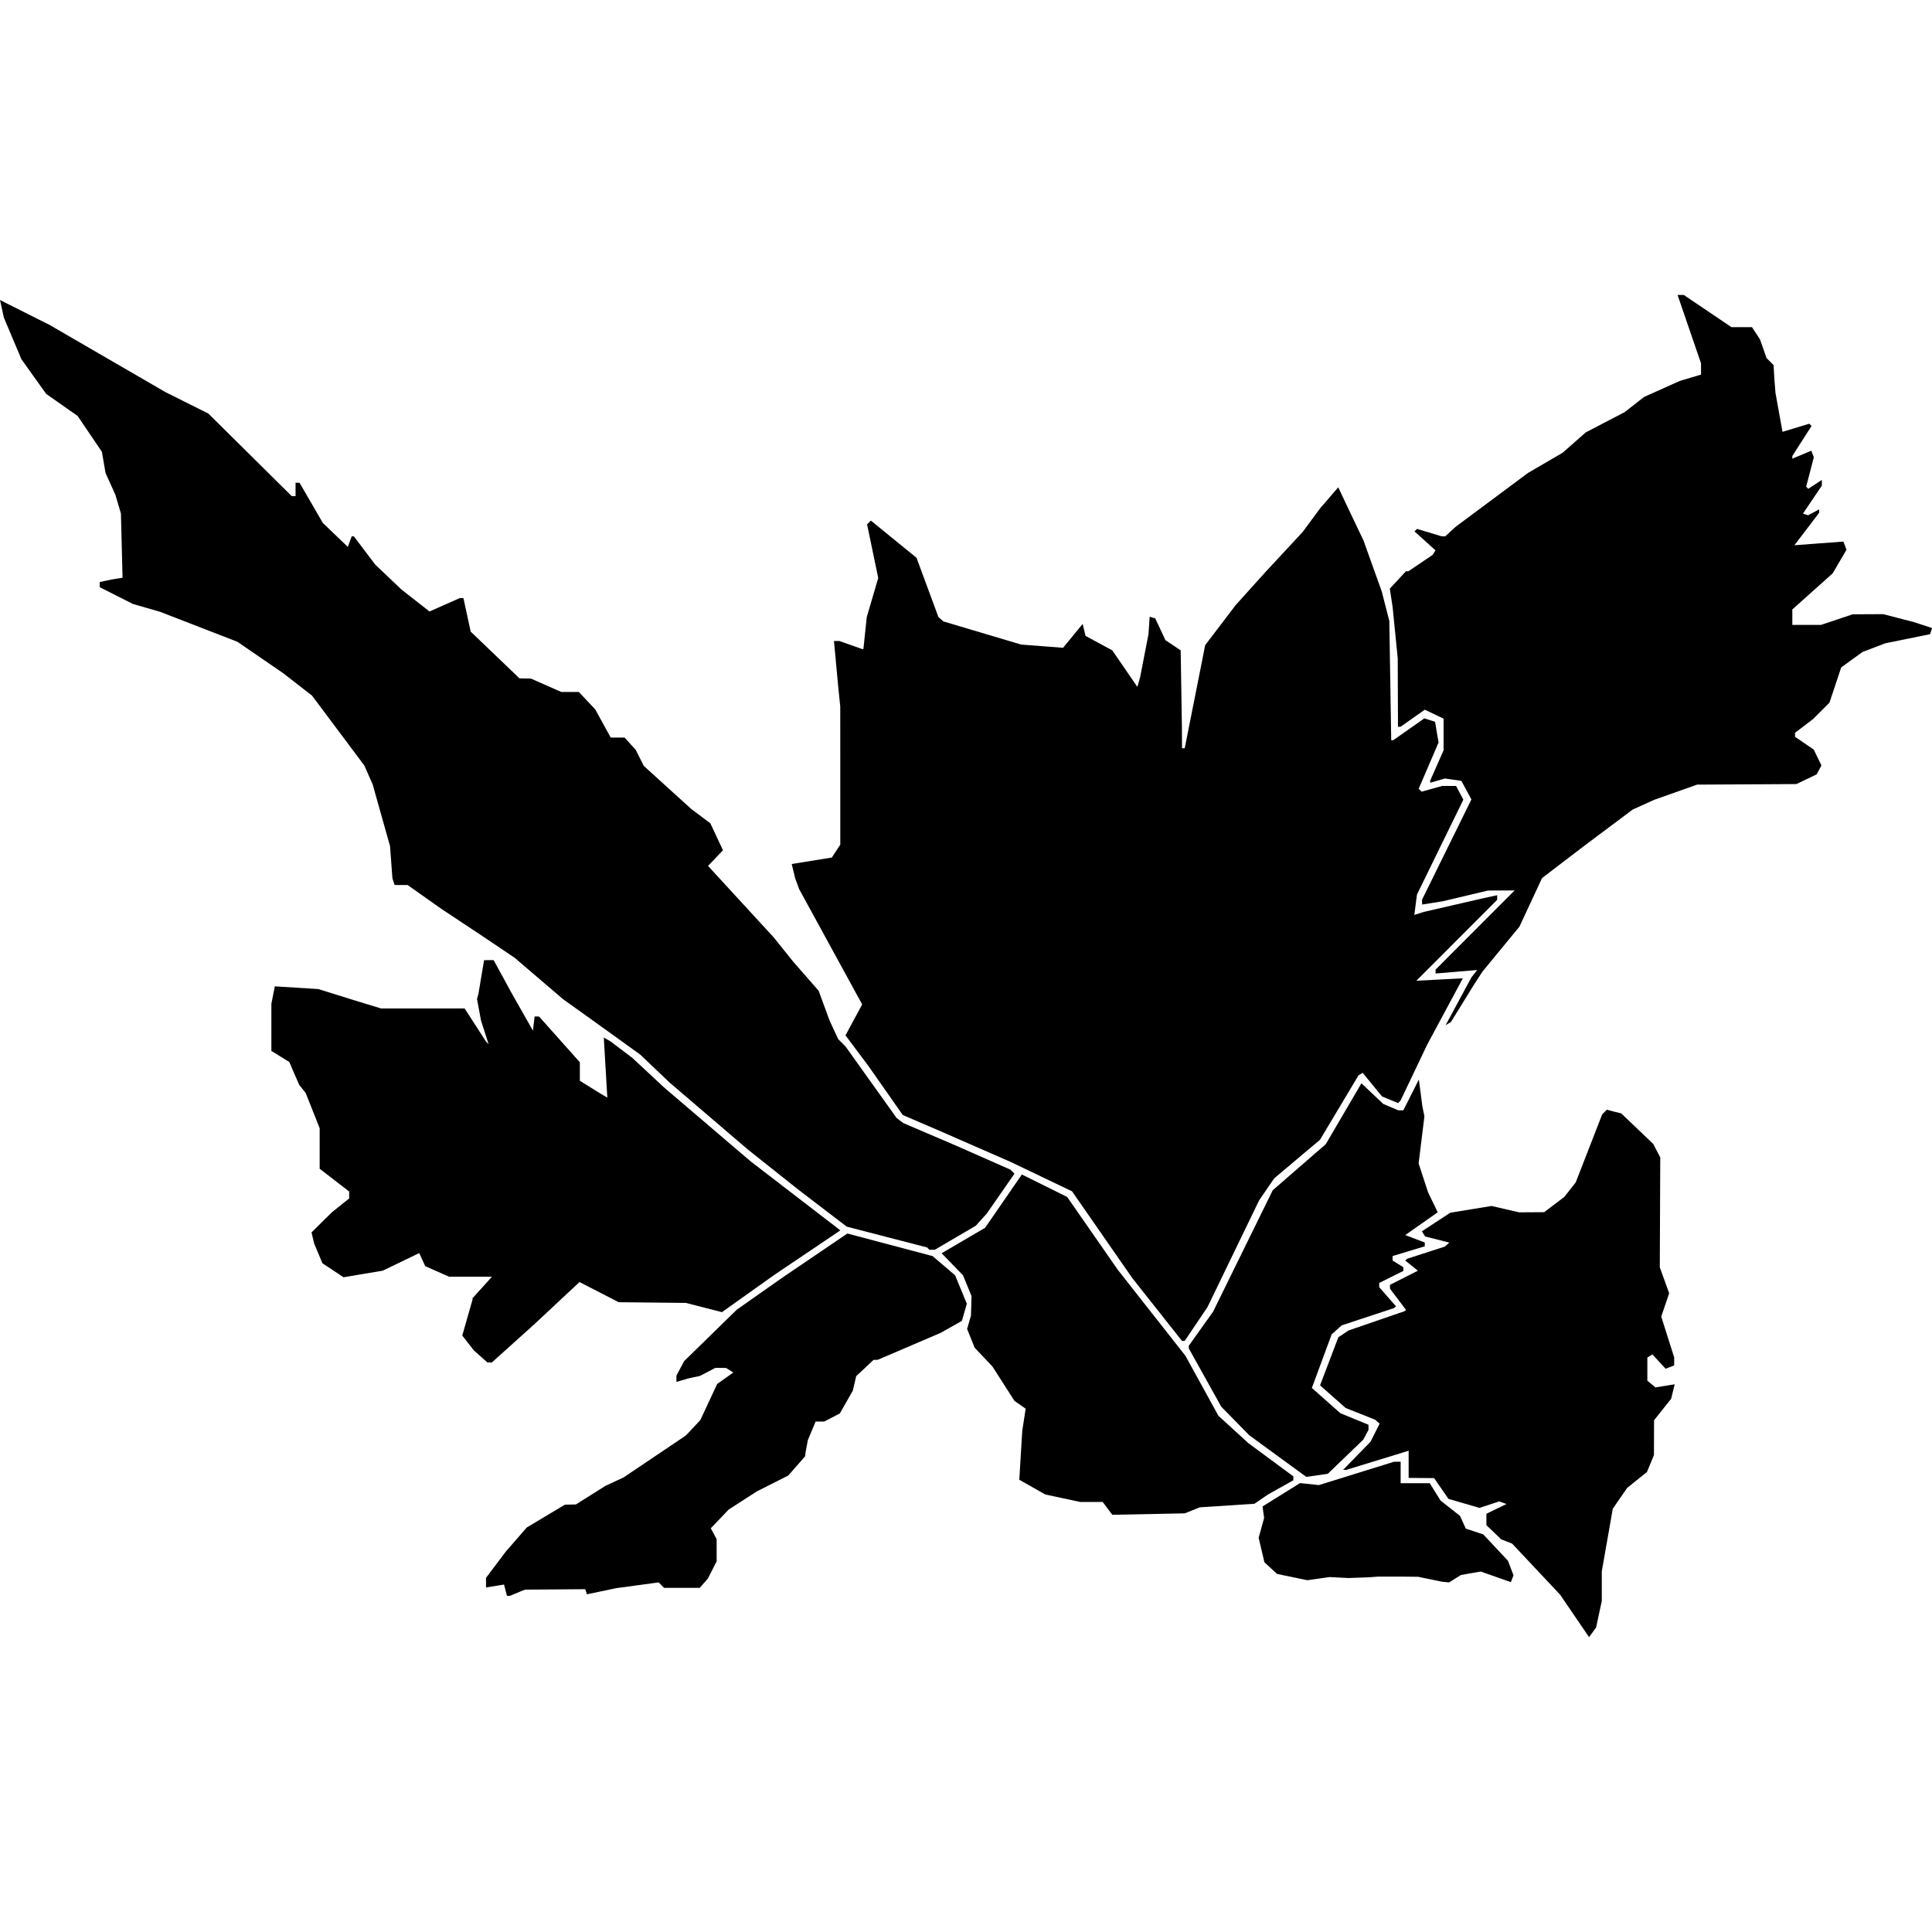 <?xml version="1.0" encoding="UTF-8" standalone="no"?>
<!-- Created with Inkscape (http://www.inkscape.org/) -->

<svg
   width="128mm"
   height="128mm"
   viewBox="0 0 128 128"
   version="1.1"
   id="svg5"
   xml:space="preserve"
   xmlns="http://www.w3.org/2000/svg"
   xmlns:svg="http://www.w3.org/2000/svg"
   xmlns:rdf="http://www.w3.org/1999/02/22-rdf-syntax-ns#"
   xmlns:cc="http://creativecommons.org/ns#"
   xmlns:dc="http://purl.org/dc/elements/1.1/"><defs
     id="defs2"><filter
       style="color-interpolation-filters:sRGB;"
       id="filter2"
       x="0"
       y="0"
       width="1"
       height="1"><feComposite
         in2="SourceGraphic"
         operator="arithmetic"
         k1="0"
         k2="1"
         result="composite1"
         id="feComposite1" /><feColorMatrix
         in="composite1"
         values="1"
         type="saturate"
         result="colormatrix1"
         id="feColorMatrix1" /><feFlood
         flood-opacity="1"
         flood-color="rgb(0,0,0)"
         result="flood1"
         id="feFlood1" /><feBlend
         in="flood1"
         in2="colormatrix1"
         mode="multiply"
         result="blend1"
         id="feBlend1" /><feBlend
         in2="blend1"
         mode="screen"
         result="blend2"
         id="feBlend2" /><feColorMatrix
         in="blend2"
         values="1"
         type="saturate"
         result="colormatrix2"
         id="feColorMatrix2" /><feComposite
         in="colormatrix2"
         in2="SourceGraphic"
         operator="in"
         k2="1"
         result="composite2"
         id="feComposite2" /></filter><filter
       style="color-interpolation-filters:sRGB;"
       id="filter18"
       x="0"
       y="0"
       width="1"
       height="1"><feComposite
         in2="SourceGraphic"
         operator="arithmetic"
         k1="0"
         k2="1"
         result="composite1"
         id="feComposite17" /><feColorMatrix
         in="composite1"
         values="1"
         type="saturate"
         result="colormatrix1"
         id="feColorMatrix17" /><feFlood
         flood-opacity="1"
         flood-color="rgb(0,0,0)"
         result="flood1"
         id="feFlood17" /><feBlend
         in="flood1"
         in2="colormatrix1"
         mode="multiply"
         result="blend1"
         id="feBlend17" /><feBlend
         in2="blend1"
         mode="screen"
         result="blend2"
         id="feBlend18" /><feColorMatrix
         in="blend2"
         values="1"
         type="saturate"
         result="colormatrix2"
         id="feColorMatrix18" /><feComposite
         in="colormatrix2"
         in2="SourceGraphic"
         operator="in"
         k2="1"
         result="composite2"
         id="feComposite18" /></filter><filter
       style="color-interpolation-filters:sRGB;"
       id="filter37"
       x="0"
       y="0"
       width="1"
       height="1"><feComposite
         in2="SourceGraphic"
         operator="arithmetic"
         k1="0"
         k2="1"
         result="composite1"
         id="feComposite36" /><feColorMatrix
         in="composite1"
         values="1"
         type="saturate"
         result="colormatrix1"
         id="feColorMatrix36" /><feFlood
         flood-opacity="1"
         flood-color="rgb(0,0,0)"
         result="flood1"
         id="feFlood36" /><feBlend
         in="flood1"
         in2="colormatrix1"
         mode="multiply"
         result="blend1"
         id="feBlend36" /><feBlend
         in2="blend1"
         mode="screen"
         result="blend2"
         id="feBlend37" /><feColorMatrix
         in="blend2"
         values="1"
         type="saturate"
         result="colormatrix2"
         id="feColorMatrix37" /><feComposite
         in="colormatrix2"
         in2="SourceGraphic"
         operator="in"
         k2="1"
         result="composite2"
         id="feComposite37" /></filter><filter
       style="color-interpolation-filters:sRGB;"
       id="filter51"
       x="0"
       y="0"
       width="1"
       height="1"><feComposite
         in2="SourceGraphic"
         operator="arithmetic"
         k1="0"
         k2="1"
         result="composite1"
         id="feComposite50" /><feColorMatrix
         in="composite1"
         values="1"
         type="saturate"
         result="colormatrix1"
         id="feColorMatrix50" /><feFlood
         flood-opacity="1"
         flood-color="rgb(0,0,0)"
         result="flood1"
         id="feFlood50" /><feBlend
         in="flood1"
         in2="colormatrix1"
         mode="multiply"
         result="blend1"
         id="feBlend50" /><feBlend
         in2="blend1"
         mode="screen"
         result="blend2"
         id="feBlend51" /><feColorMatrix
         in="blend2"
         values="1"
         type="saturate"
         result="colormatrix2"
         id="feColorMatrix51" /><feComposite
         in="colormatrix2"
         in2="SourceGraphic"
         operator="in"
         k2="1"
         result="composite2"
         id="feComposite51" /></filter><filter
       style="color-interpolation-filters:sRGB;"
       id="filter53"
       x="0"
       y="0"
       width="1"
       height="1"><feComposite
         in2="SourceGraphic"
         operator="arithmetic"
         k1="0"
         k2="1"
         result="composite1"
         id="feComposite52" /><feColorMatrix
         in="composite1"
         values="1"
         type="saturate"
         result="colormatrix1"
         id="feColorMatrix52" /><feFlood
         flood-opacity="1"
         flood-color="rgb(0,0,0)"
         result="flood1"
         id="feFlood52" /><feBlend
         in="flood1"
         in2="colormatrix1"
         mode="multiply"
         result="blend1"
         id="feBlend52" /><feBlend
         in2="blend1"
         mode="screen"
         result="blend2"
         id="feBlend53" /><feColorMatrix
         in="blend2"
         values="1"
         type="saturate"
         result="colormatrix2"
         id="feColorMatrix53" /><feComposite
         in="colormatrix2"
         in2="SourceGraphic"
         operator="in"
         k2="1"
         result="composite2"
         id="feComposite53" /></filter><filter
       style="color-interpolation-filters:sRGB;"
       id="filter73"
       x="0"
       y="0"
       width="1"
       height="1"><feComposite
         in2="SourceGraphic"
         operator="arithmetic"
         k1="0"
         k2="1"
         result="composite1"
         id="feComposite72" /><feColorMatrix
         in="composite1"
         values="1"
         type="saturate"
         result="colormatrix1"
         id="feColorMatrix72" /><feFlood
         flood-opacity="1"
         flood-color="rgb(0,0,0)"
         result="flood1"
         id="feFlood72" /><feBlend
         in="flood1"
         in2="colormatrix1"
         mode="multiply"
         result="blend1"
         id="feBlend72" /><feBlend
         in2="blend1"
         mode="screen"
         result="blend2"
         id="feBlend73" /><feColorMatrix
         in="blend2"
         values="1"
         type="saturate"
         result="colormatrix2"
         id="feColorMatrix73" /><feComposite
         in="colormatrix2"
         in2="SourceGraphic"
         operator="in"
         k2="1"
         result="composite2"
         id="feComposite73" /></filter><filter
       style="color-interpolation-filters:sRGB;"
       id="filter88"
       x="0"
       y="0"
       width="1"
       height="1"><feComposite
         in2="SourceGraphic"
         operator="arithmetic"
         k1="0"
         k2="1"
         result="composite1"
         id="feComposite87" /><feColorMatrix
         in="composite1"
         values="1"
         type="saturate"
         result="colormatrix1"
         id="feColorMatrix87" /><feFlood
         flood-opacity="1"
         flood-color="rgb(0,0,0)"
         result="flood1"
         id="feFlood87" /><feBlend
         in="flood1"
         in2="colormatrix1"
         mode="multiply"
         result="blend1"
         id="feBlend87" /><feBlend
         in2="blend1"
         mode="screen"
         result="blend2"
         id="feBlend88" /><feColorMatrix
         in="blend2"
         values="1"
         type="saturate"
         result="colormatrix2"
         id="feColorMatrix88" /><feComposite
         in="colormatrix2"
         in2="SourceGraphic"
         operator="in"
         k2="1"
         result="composite2"
         id="feComposite88" /></filter><filter
       style="color-interpolation-filters:sRGB;"
       id="filter108"
       x="0"
       y="0"
       width="1"
       height="1"><feComposite
         in2="SourceGraphic"
         operator="arithmetic"
         k1="0"
         k2="1"
         result="composite1"
         id="feComposite107" /><feColorMatrix
         in="composite1"
         values="1"
         type="saturate"
         result="colormatrix1"
         id="feColorMatrix107" /><feFlood
         flood-opacity="1"
         flood-color="rgb(0,0,0)"
         result="flood1"
         id="feFlood107" /><feBlend
         in="flood1"
         in2="colormatrix1"
         mode="multiply"
         result="blend1"
         id="feBlend107" /><feBlend
         in2="blend1"
         mode="screen"
         result="blend2"
         id="feBlend108" /><feColorMatrix
         in="blend2"
         values="1"
         type="saturate"
         result="colormatrix2"
         id="feColorMatrix108" /><feComposite
         in="colormatrix2"
         in2="SourceGraphic"
         operator="in"
         k2="1"
         result="composite2"
         id="feComposite108" /></filter><filter
       style="color-interpolation-filters:sRGB;"
       id="filter123"
       x="0"
       y="0"
       width="1"
       height="1"><feComposite
         in2="SourceGraphic"
         operator="arithmetic"
         k1="0"
         k2="1"
         result="composite1"
         id="feComposite122" /><feColorMatrix
         in="composite1"
         values="1"
         type="saturate"
         result="colormatrix1"
         id="feColorMatrix122" /><feFlood
         flood-opacity="1"
         flood-color="rgb(0,0,0)"
         result="flood1"
         id="feFlood122" /><feBlend
         in="flood1"
         in2="colormatrix1"
         mode="multiply"
         result="blend1"
         id="feBlend122" /><feBlend
         in2="blend1"
         mode="screen"
         result="blend2"
         id="feBlend123" /><feColorMatrix
         in="blend2"
         values="1"
         type="saturate"
         result="colormatrix2"
         id="feColorMatrix123" /><feComposite
         in="colormatrix2"
         in2="SourceGraphic"
         operator="in"
         k2="1"
         result="composite2"
         id="feComposite123" /></filter><filter
       style="color-interpolation-filters:sRGB;"
       id="filter137"
       x="0"
       y="0"
       width="1"
       height="1"><feComposite
         in2="SourceGraphic"
         operator="arithmetic"
         k1="0"
         k2="1"
         result="composite1"
         id="feComposite136" /><feColorMatrix
         in="composite1"
         values="1"
         type="saturate"
         result="colormatrix1"
         id="feColorMatrix136" /><feFlood
         flood-opacity="1"
         flood-color="rgb(0,0,0)"
         result="flood1"
         id="feFlood136" /><feBlend
         in="flood1"
         in2="colormatrix1"
         mode="multiply"
         result="blend1"
         id="feBlend136" /><feBlend
         in2="blend1"
         mode="screen"
         result="blend2"
         id="feBlend137" /><feColorMatrix
         in="blend2"
         values="1"
         type="saturate"
         result="colormatrix2"
         id="feColorMatrix137" /><feComposite
         in="colormatrix2"
         in2="SourceGraphic"
         operator="in"
         k2="1"
         result="composite2"
         id="feComposite137" /></filter><filter
       style="color-interpolation-filters:sRGB;"
       id="filter160"
       x="0"
       y="0"
       width="1"
       height="1"><feComposite
         in2="SourceGraphic"
         operator="arithmetic"
         k1="0"
         k2="1"
         result="composite1"
         id="feComposite159" /><feColorMatrix
         in="composite1"
         values="1"
         type="saturate"
         result="colormatrix1"
         id="feColorMatrix159" /><feFlood
         flood-opacity="1"
         flood-color="rgb(0,0,0)"
         result="flood1"
         id="feFlood159" /><feBlend
         in="flood1"
         in2="colormatrix1"
         mode="multiply"
         result="blend1"
         id="feBlend159" /><feBlend
         in2="blend1"
         mode="screen"
         result="blend2"
         id="feBlend160" /><feColorMatrix
         in="blend2"
         values="1"
         type="saturate"
         result="colormatrix2"
         id="feColorMatrix160" /><feComposite
         in="colormatrix2"
         in2="SourceGraphic"
         operator="in"
         k2="1"
         result="composite2"
         id="feComposite160" /></filter><filter
       style="color-interpolation-filters:sRGB;"
       id="filter177"
       x="0"
       y="0"
       width="1"
       height="1"><feComposite
         in2="SourceGraphic"
         operator="arithmetic"
         k1="0"
         k2="1"
         result="composite1"
         id="feComposite176" /><feColorMatrix
         in="composite1"
         values="1"
         type="saturate"
         result="colormatrix1"
         id="feColorMatrix176" /><feFlood
         flood-opacity="1"
         flood-color="rgb(0,0,0)"
         result="flood1"
         id="feFlood176" /><feBlend
         in="flood1"
         in2="colormatrix1"
         mode="multiply"
         result="blend1"
         id="feBlend176" /><feBlend
         in2="blend1"
         mode="screen"
         result="blend2"
         id="feBlend177" /><feColorMatrix
         in="blend2"
         values="1"
         type="saturate"
         result="colormatrix2"
         id="feColorMatrix177" /><feComposite
         in="colormatrix2"
         in2="SourceGraphic"
         operator="in"
         k2="1"
         result="composite2"
         id="feComposite177" /></filter><filter
       style="color-interpolation-filters:sRGB;"
       id="filter198"
       x="0"
       y="0"
       width="1"
       height="1"><feComposite
         in2="SourceGraphic"
         operator="arithmetic"
         k1="0"
         k2="1"
         result="composite1"
         id="feComposite197" /><feColorMatrix
         in="composite1"
         values="1"
         type="saturate"
         result="colormatrix1"
         id="feColorMatrix197" /><feFlood
         flood-opacity="1"
         flood-color="rgb(0,0,0)"
         result="flood1"
         id="feFlood197" /><feBlend
         in="flood1"
         in2="colormatrix1"
         mode="multiply"
         result="blend1"
         id="feBlend197" /><feBlend
         in2="blend1"
         mode="screen"
         result="blend2"
         id="feBlend198" /><feColorMatrix
         in="blend2"
         values="1"
         type="saturate"
         result="colormatrix2"
         id="feColorMatrix198" /><feComposite
         in="colormatrix2"
         in2="SourceGraphic"
         operator="in"
         k2="1"
         result="composite2"
         id="feComposite198" /></filter><filter
       style="color-interpolation-filters:sRGB;"
       id="filter212"
       x="0"
       y="0"
       width="1"
       height="1"><feComposite
         in2="SourceGraphic"
         operator="arithmetic"
         k1="0"
         k2="1"
         result="composite1"
         id="feComposite211" /><feColorMatrix
         in="composite1"
         values="1"
         type="saturate"
         result="colormatrix1"
         id="feColorMatrix211" /><feFlood
         flood-opacity="1"
         flood-color="rgb(0,0,0)"
         result="flood1"
         id="feFlood211" /><feBlend
         in="flood1"
         in2="colormatrix1"
         mode="multiply"
         result="blend1"
         id="feBlend211" /><feBlend
         in2="blend1"
         mode="screen"
         result="blend2"
         id="feBlend212" /><feColorMatrix
         in="blend2"
         values="1"
         type="saturate"
         result="colormatrix2"
         id="feColorMatrix212" /><feComposite
         in="colormatrix2"
         in2="SourceGraphic"
         operator="in"
         k2="1"
         result="composite2"
         id="feComposite212" /></filter><filter
       style="color-interpolation-filters:sRGB;"
       id="filter225"
       x="0"
       y="0"
       width="1"
       height="1"><feComposite
         in2="SourceGraphic"
         operator="arithmetic"
         k1="0"
         k2="1"
         result="composite1"
         id="feComposite224" /><feColorMatrix
         in="composite1"
         values="1"
         type="saturate"
         result="colormatrix1"
         id="feColorMatrix224" /><feFlood
         flood-opacity="1"
         flood-color="rgb(0,0,0)"
         result="flood1"
         id="feFlood224" /><feBlend
         in="flood1"
         in2="colormatrix1"
         mode="multiply"
         result="blend1"
         id="feBlend224" /><feBlend
         in2="blend1"
         mode="screen"
         result="blend2"
         id="feBlend225" /><feColorMatrix
         in="blend2"
         values="1"
         type="saturate"
         result="colormatrix2"
         id="feColorMatrix225" /><feComposite
         in="colormatrix2"
         in2="SourceGraphic"
         operator="in"
         k2="1"
         result="composite2"
         id="feComposite225" /></filter><filter
       style="color-interpolation-filters:sRGB;"
       id="filter244"
       x="0"
       y="0"
       width="1"
       height="1"><feComposite
         in2="SourceGraphic"
         operator="arithmetic"
         k1="0"
         k2="1"
         result="composite1"
         id="feComposite243" /><feColorMatrix
         in="composite1"
         values="1"
         type="saturate"
         result="colormatrix1"
         id="feColorMatrix243" /><feFlood
         flood-opacity="1"
         flood-color="rgb(0,0,0)"
         result="flood1"
         id="feFlood243" /><feBlend
         in="flood1"
         in2="colormatrix1"
         mode="multiply"
         result="blend1"
         id="feBlend243" /><feBlend
         in2="blend1"
         mode="screen"
         result="blend2"
         id="feBlend244" /><feColorMatrix
         in="blend2"
         values="1"
         type="saturate"
         result="colormatrix2"
         id="feColorMatrix244" /><feComposite
         in="colormatrix2"
         in2="SourceGraphic"
         operator="in"
         k2="1"
         result="composite2"
         id="feComposite244" /></filter><filter
       style="color-interpolation-filters:sRGB;"
       id="filter260"
       x="0"
       y="0"
       width="1"
       height="1"><feComposite
         in2="SourceGraphic"
         operator="arithmetic"
         k1="0"
         k2="1"
         result="composite1"
         id="feComposite259" /><feColorMatrix
         in="composite1"
         values="1"
         type="saturate"
         result="colormatrix1"
         id="feColorMatrix259" /><feFlood
         flood-opacity="1"
         flood-color="rgb(0,0,0)"
         result="flood1"
         id="feFlood259" /><feBlend
         in="flood1"
         in2="colormatrix1"
         mode="multiply"
         result="blend1"
         id="feBlend259" /><feBlend
         in2="blend1"
         mode="screen"
         result="blend2"
         id="feBlend260" /><feColorMatrix
         in="blend2"
         values="1"
         type="saturate"
         result="colormatrix2"
         id="feColorMatrix260" /><feComposite
         in="colormatrix2"
         in2="SourceGraphic"
         operator="in"
         k2="1"
         result="composite2"
         id="feComposite260" /></filter><filter
       style="color-interpolation-filters:sRGB;"
       id="filter280"
       x="0"
       y="0"
       width="1"
       height="1"><feComposite
         in2="SourceGraphic"
         operator="arithmetic"
         k1="0"
         k2="1"
         result="composite1"
         id="feComposite279" /><feColorMatrix
         in="composite1"
         values="1"
         type="saturate"
         result="colormatrix1"
         id="feColorMatrix279" /><feFlood
         flood-opacity="1"
         flood-color="rgb(0,0,0)"
         result="flood1"
         id="feFlood279" /><feBlend
         in="flood1"
         in2="colormatrix1"
         mode="multiply"
         result="blend1"
         id="feBlend279" /><feBlend
         in2="blend1"
         mode="screen"
         result="blend2"
         id="feBlend280" /><feColorMatrix
         in="blend2"
         values="1"
         type="saturate"
         result="colormatrix2"
         id="feColorMatrix280" /><feComposite
         in="colormatrix2"
         in2="SourceGraphic"
         operator="in"
         k2="1"
         result="composite2"
         id="feComposite280" /></filter><filter
       style="color-interpolation-filters:sRGB;"
       id="filter290"
       x="0"
       y="0"
       width="1"
       height="1"><feComposite
         in2="SourceGraphic"
         operator="arithmetic"
         k1="0"
         k2="1"
         result="composite1"
         id="feComposite289" /><feColorMatrix
         in="composite1"
         values="1"
         type="saturate"
         result="colormatrix1"
         id="feColorMatrix289" /><feFlood
         flood-opacity="1"
         flood-color="rgb(0,0,0)"
         result="flood1"
         id="feFlood289" /><feBlend
         in="flood1"
         in2="colormatrix1"
         mode="multiply"
         result="blend1"
         id="feBlend289" /><feBlend
         in2="blend1"
         mode="screen"
         result="blend2"
         id="feBlend290" /><feColorMatrix
         in="blend2"
         values="1"
         type="saturate"
         result="colormatrix2"
         id="feColorMatrix290" /><feComposite
         in="colormatrix2"
         in2="SourceGraphic"
         operator="in"
         k2="1"
         result="composite2"
         id="feComposite290" /></filter><filter
       style="color-interpolation-filters:sRGB;"
       id="filter305"
       x="0"
       y="0"
       width="1"
       height="1"><feComposite
         in2="SourceGraphic"
         operator="arithmetic"
         k1="0"
         k2="1"
         result="composite1"
         id="feComposite304" /><feColorMatrix
         in="composite1"
         values="1"
         type="saturate"
         result="colormatrix1"
         id="feColorMatrix304" /><feFlood
         flood-opacity="1"
         flood-color="rgb(0,0,0)"
         result="flood1"
         id="feFlood304" /><feBlend
         in="flood1"
         in2="colormatrix1"
         mode="multiply"
         result="blend1"
         id="feBlend304" /><feBlend
         in2="blend1"
         mode="screen"
         result="blend2"
         id="feBlend305" /><feColorMatrix
         in="blend2"
         values="1"
         type="saturate"
         result="colormatrix2"
         id="feColorMatrix305" /><feComposite
         in="colormatrix2"
         in2="SourceGraphic"
         operator="in"
         k2="1"
         result="composite2"
         id="feComposite305" /></filter><filter
       style="color-interpolation-filters:sRGB;"
       id="filter332"
       x="0"
       y="0"
       width="1"
       height="1"><feComposite
         in2="SourceGraphic"
         operator="arithmetic"
         k1="0"
         k2="1"
         result="composite1"
         id="feComposite331" /><feColorMatrix
         in="composite1"
         values="1"
         type="saturate"
         result="colormatrix1"
         id="feColorMatrix331" /><feFlood
         flood-opacity="1"
         flood-color="rgb(0,0,0)"
         result="flood1"
         id="feFlood331" /><feBlend
         in="flood1"
         in2="colormatrix1"
         mode="multiply"
         result="blend1"
         id="feBlend331" /><feBlend
         in2="blend1"
         mode="screen"
         result="blend2"
         id="feBlend332" /><feColorMatrix
         in="blend2"
         values="1"
         type="saturate"
         result="colormatrix2"
         id="feColorMatrix332" /><feComposite
         in="colormatrix2"
         in2="SourceGraphic"
         operator="in"
         k2="1"
         result="composite2"
         id="feComposite332" /></filter><filter
       style="color-interpolation-filters:sRGB;"
       id="filter346"
       x="0"
       y="0"
       width="1"
       height="1"><feComposite
         in2="SourceGraphic"
         operator="arithmetic"
         k1="0"
         k2="1"
         result="composite1"
         id="feComposite345" /><feColorMatrix
         in="composite1"
         values="1"
         type="saturate"
         result="colormatrix1"
         id="feColorMatrix345" /><feFlood
         flood-opacity="1"
         flood-color="rgb(0,0,0)"
         result="flood1"
         id="feFlood345" /><feBlend
         in="flood1"
         in2="colormatrix1"
         mode="multiply"
         result="blend1"
         id="feBlend345" /><feBlend
         in2="blend1"
         mode="screen"
         result="blend2"
         id="feBlend346" /><feColorMatrix
         in="blend2"
         values="1"
         type="saturate"
         result="colormatrix2"
         id="feColorMatrix346" /><feComposite
         in="colormatrix2"
         in2="SourceGraphic"
         operator="in"
         k2="1"
         result="composite2"
         id="feComposite346" /></filter><filter
       style="color-interpolation-filters:sRGB;"
       id="filter350"
       x="0"
       y="0"
       width="1"
       height="1"><feComposite
         in2="SourceGraphic"
         operator="arithmetic"
         k1="0"
         k2="1"
         result="composite1"
         id="feComposite349" /><feColorMatrix
         in="composite1"
         values="1"
         type="saturate"
         result="colormatrix1"
         id="feColorMatrix349" /><feFlood
         flood-opacity="1"
         flood-color="rgb(0,0,0)"
         result="flood1"
         id="feFlood349" /><feBlend
         in="flood1"
         in2="colormatrix1"
         mode="multiply"
         result="blend1"
         id="feBlend349" /><feBlend
         in2="blend1"
         mode="screen"
         result="blend2"
         id="feBlend350" /><feColorMatrix
         in="blend2"
         values="1"
         type="saturate"
         result="colormatrix2"
         id="feColorMatrix350" /><feComposite
         in="colormatrix2"
         in2="SourceGraphic"
         operator="in"
         k2="1"
         result="composite2"
         id="feComposite350" /></filter><filter
       style="color-interpolation-filters:sRGB;"
       id="filter370"
       x="0"
       y="0"
       width="1"
       height="1"><feComposite
         in2="SourceGraphic"
         operator="arithmetic"
         k1="0"
         k2="1"
         result="composite1"
         id="feComposite369" /><feColorMatrix
         in="composite1"
         values="1"
         type="saturate"
         result="colormatrix1"
         id="feColorMatrix369" /><feFlood
         flood-opacity="1"
         flood-color="rgb(0,0,0)"
         result="flood1"
         id="feFlood369" /><feBlend
         in="flood1"
         in2="colormatrix1"
         mode="multiply"
         result="blend1"
         id="feBlend369" /><feBlend
         in2="blend1"
         mode="screen"
         result="blend2"
         id="feBlend370" /><feColorMatrix
         in="blend2"
         values="1"
         type="saturate"
         result="colormatrix2"
         id="feColorMatrix370" /><feComposite
         in="colormatrix2"
         in2="SourceGraphic"
         operator="in"
         k2="1"
         result="composite2"
         id="feComposite370" /></filter><filter
       style="color-interpolation-filters:sRGB;"
       id="filter389"
       x="0"
       y="0"
       width="1"
       height="1"><feComposite
         in2="SourceGraphic"
         operator="arithmetic"
         k1="0"
         k2="1"
         result="composite1"
         id="feComposite388" /><feColorMatrix
         in="composite1"
         values="1"
         type="saturate"
         result="colormatrix1"
         id="feColorMatrix388" /><feFlood
         flood-opacity="1"
         flood-color="rgb(0,0,0)"
         result="flood1"
         id="feFlood388" /><feBlend
         in="flood1"
         in2="colormatrix1"
         mode="multiply"
         result="blend1"
         id="feBlend388" /><feBlend
         in2="blend1"
         mode="screen"
         result="blend2"
         id="feBlend389" /><feColorMatrix
         in="blend2"
         values="1"
         type="saturate"
         result="colormatrix2"
         id="feColorMatrix389" /><feComposite
         in="colormatrix2"
         in2="SourceGraphic"
         operator="in"
         k2="1"
         result="composite2"
         id="feComposite389" /></filter><filter
       style="color-interpolation-filters:sRGB;"
       id="filter404"
       x="0"
       y="0"
       width="1"
       height="1"><feComposite
         in2="SourceGraphic"
         operator="arithmetic"
         k1="0"
         k2="1"
         result="composite1"
         id="feComposite403" /><feColorMatrix
         in="composite1"
         values="1"
         type="saturate"
         result="colormatrix1"
         id="feColorMatrix403" /><feFlood
         flood-opacity="1"
         flood-color="rgb(0,0,0)"
         result="flood1"
         id="feFlood403" /><feBlend
         in="flood1"
         in2="colormatrix1"
         mode="multiply"
         result="blend1"
         id="feBlend403" /><feBlend
         in2="blend1"
         mode="screen"
         result="blend2"
         id="feBlend404" /><feColorMatrix
         in="blend2"
         values="1"
         type="saturate"
         result="colormatrix2"
         id="feColorMatrix404" /><feComposite
         in="colormatrix2"
         in2="SourceGraphic"
         operator="in"
         k2="1"
         result="composite2"
         id="feComposite404" /></filter><filter
       style="color-interpolation-filters:sRGB;"
       id="filter416"
       x="0"
       y="0"
       width="1"
       height="1"><feComposite
         in2="SourceGraphic"
         operator="arithmetic"
         k1="0"
         k2="1"
         result="composite1"
         id="feComposite415" /><feColorMatrix
         in="composite1"
         values="1"
         type="saturate"
         result="colormatrix1"
         id="feColorMatrix415" /><feFlood
         flood-opacity="1"
         flood-color="rgb(0,0,0)"
         result="flood1"
         id="feFlood415" /><feBlend
         in="flood1"
         in2="colormatrix1"
         mode="multiply"
         result="blend1"
         id="feBlend415" /><feBlend
         in2="blend1"
         mode="screen"
         result="blend2"
         id="feBlend416" /><feColorMatrix
         in="blend2"
         values="1"
         type="saturate"
         result="colormatrix2"
         id="feColorMatrix416" /><feComposite
         in="colormatrix2"
         in2="SourceGraphic"
         operator="in"
         k2="1"
         result="composite2"
         id="feComposite416" /></filter><filter
       style="color-interpolation-filters:sRGB;"
       id="filter430"
       x="0"
       y="0"
       width="1"
       height="1"><feComposite
         in2="SourceGraphic"
         operator="arithmetic"
         k1="0"
         k2="1"
         result="composite1"
         id="feComposite429" /><feColorMatrix
         in="composite1"
         values="1"
         type="saturate"
         result="colormatrix1"
         id="feColorMatrix429" /><feFlood
         flood-opacity="1"
         flood-color="rgb(0,0,0)"
         result="flood1"
         id="feFlood429" /><feBlend
         in="flood1"
         in2="colormatrix1"
         mode="multiply"
         result="blend1"
         id="feBlend429" /><feBlend
         in2="blend1"
         mode="screen"
         result="blend2"
         id="feBlend430" /><feColorMatrix
         in="blend2"
         values="1"
         type="saturate"
         result="colormatrix2"
         id="feColorMatrix430" /><feComposite
         in="colormatrix2"
         in2="SourceGraphic"
         operator="in"
         k2="1"
         result="composite2"
         id="feComposite430" /></filter><filter
       style="color-interpolation-filters:sRGB;"
       id="filter445"
       x="0"
       y="0"
       width="1"
       height="1"><feComposite
         in2="SourceGraphic"
         operator="arithmetic"
         k1="0"
         k2="1"
         result="composite1"
         id="feComposite444" /><feColorMatrix
         in="composite1"
         values="1"
         type="saturate"
         result="colormatrix1"
         id="feColorMatrix444" /><feFlood
         flood-opacity="1"
         flood-color="rgb(0,0,0)"
         result="flood1"
         id="feFlood444" /><feBlend
         in="flood1"
         in2="colormatrix1"
         mode="multiply"
         result="blend1"
         id="feBlend444" /><feBlend
         in2="blend1"
         mode="screen"
         result="blend2"
         id="feBlend445" /><feColorMatrix
         in="blend2"
         values="1"
         type="saturate"
         result="colormatrix2"
         id="feColorMatrix445" /><feComposite
         in="colormatrix2"
         in2="SourceGraphic"
         operator="in"
         k2="1"
         result="composite2"
         id="feComposite445" /></filter><filter
       style="color-interpolation-filters:sRGB;"
       id="filter457"
       x="0"
       y="0"
       width="1"
       height="1"><feComposite
         in2="SourceGraphic"
         operator="arithmetic"
         k1="0"
         k2="1"
         result="composite1"
         id="feComposite456" /><feColorMatrix
         in="composite1"
         values="1"
         type="saturate"
         result="colormatrix1"
         id="feColorMatrix456" /><feFlood
         flood-opacity="1"
         flood-color="rgb(0,0,0)"
         result="flood1"
         id="feFlood456" /><feBlend
         in="flood1"
         in2="colormatrix1"
         mode="multiply"
         result="blend1"
         id="feBlend456" /><feBlend
         in2="blend1"
         mode="screen"
         result="blend2"
         id="feBlend457" /><feColorMatrix
         in="blend2"
         values="1"
         type="saturate"
         result="colormatrix2"
         id="feColorMatrix457" /><feComposite
         in="colormatrix2"
         in2="SourceGraphic"
         operator="in"
         k2="1"
         result="composite2"
         id="feComposite457" /></filter><filter
       style="color-interpolation-filters:sRGB;"
       id="filter473"
       x="0"
       y="0"
       width="1"
       height="1"><feComposite
         in2="SourceGraphic"
         operator="arithmetic"
         k1="0"
         k2="1"
         result="composite1"
         id="feComposite472" /><feColorMatrix
         in="composite1"
         values="1"
         type="saturate"
         result="colormatrix1"
         id="feColorMatrix472" /><feFlood
         flood-opacity="1"
         flood-color="rgb(0,0,0)"
         result="flood1"
         id="feFlood472" /><feBlend
         in="flood1"
         in2="colormatrix1"
         mode="multiply"
         result="blend1"
         id="feBlend472" /><feBlend
         in2="blend1"
         mode="screen"
         result="blend2"
         id="feBlend473" /><feColorMatrix
         in="blend2"
         values="1"
         type="saturate"
         result="colormatrix2"
         id="feColorMatrix473" /><feComposite
         in="colormatrix2"
         in2="SourceGraphic"
         operator="in"
         k2="1"
         result="composite2"
         id="feComposite473" /></filter><filter
       style="color-interpolation-filters:sRGB;"
       id="filter493"
       x="0"
       y="0"
       width="1"
       height="1"><feComposite
         in2="SourceGraphic"
         operator="arithmetic"
         k1="0"
         k2="1"
         result="composite1"
         id="feComposite492" /><feColorMatrix
         in="composite1"
         values="1"
         type="saturate"
         result="colormatrix1"
         id="feColorMatrix492" /><feFlood
         flood-opacity="1"
         flood-color="rgb(0,0,0)"
         result="flood1"
         id="feFlood492" /><feBlend
         in="flood1"
         in2="colormatrix1"
         mode="multiply"
         result="blend1"
         id="feBlend492" /><feBlend
         in2="blend1"
         mode="screen"
         result="blend2"
         id="feBlend493" /><feColorMatrix
         in="blend2"
         values="1"
         type="saturate"
         result="colormatrix2"
         id="feColorMatrix493" /><feComposite
         in="colormatrix2"
         in2="SourceGraphic"
         operator="in"
         k2="1"
         result="composite2"
         id="feComposite493" /></filter><filter
       style="color-interpolation-filters:sRGB;"
       id="filter507"
       x="0"
       y="0"
       width="1"
       height="1"><feComposite
         in2="SourceGraphic"
         operator="arithmetic"
         k1="0"
         k2="1"
         result="composite1"
         id="feComposite506" /><feColorMatrix
         in="composite1"
         values="1"
         type="saturate"
         result="colormatrix1"
         id="feColorMatrix506" /><feFlood
         flood-opacity="1"
         flood-color="rgb(0,0,0)"
         result="flood1"
         id="feFlood506" /><feBlend
         in="flood1"
         in2="colormatrix1"
         mode="multiply"
         result="blend1"
         id="feBlend506" /><feBlend
         in2="blend1"
         mode="screen"
         result="blend2"
         id="feBlend507" /><feColorMatrix
         in="blend2"
         values="1"
         type="saturate"
         result="colormatrix2"
         id="feColorMatrix507" /><feComposite
         in="colormatrix2"
         in2="SourceGraphic"
         operator="in"
         k2="1"
         result="composite2"
         id="feComposite507" /></filter><filter
       style="color-interpolation-filters:sRGB;"
       id="filter538"
       x="0"
       y="0"
       width="1"
       height="1"><feComposite
         in2="SourceGraphic"
         operator="arithmetic"
         k1="0"
         k2="1"
         result="composite1"
         id="feComposite537" /><feColorMatrix
         in="composite1"
         values="1"
         type="saturate"
         result="colormatrix1"
         id="feColorMatrix537" /><feFlood
         flood-opacity="1"
         flood-color="rgb(0,0,0)"
         result="flood1"
         id="feFlood537" /><feBlend
         in="flood1"
         in2="colormatrix1"
         mode="multiply"
         result="blend1"
         id="feBlend537" /><feBlend
         in2="blend1"
         mode="screen"
         result="blend2"
         id="feBlend538" /><feColorMatrix
         in="blend2"
         values="1"
         type="saturate"
         result="colormatrix2"
         id="feColorMatrix538" /><feComposite
         in="colormatrix2"
         in2="SourceGraphic"
         operator="in"
         k2="1"
         result="composite2"
         id="feComposite538" /></filter><filter
       style="color-interpolation-filters:sRGB;"
       id="filter555"
       x="0"
       y="0"
       width="1"
       height="1"><feComposite
         in2="SourceGraphic"
         operator="arithmetic"
         k1="0"
         k2="1"
         result="composite1"
         id="feComposite554" /><feColorMatrix
         in="composite1"
         values="1"
         type="saturate"
         result="colormatrix1"
         id="feColorMatrix554" /><feFlood
         flood-opacity="1"
         flood-color="rgb(0,0,0)"
         result="flood1"
         id="feFlood554" /><feBlend
         in="flood1"
         in2="colormatrix1"
         mode="multiply"
         result="blend1"
         id="feBlend554" /><feBlend
         in2="blend1"
         mode="screen"
         result="blend2"
         id="feBlend555" /><feColorMatrix
         in="blend2"
         values="1"
         type="saturate"
         result="colormatrix2"
         id="feColorMatrix555" /><feComposite
         in="colormatrix2"
         in2="SourceGraphic"
         operator="in"
         k2="1"
         result="composite2"
         id="feComposite555" /></filter><filter
       style="color-interpolation-filters:sRGB;"
       id="filter573"
       x="0"
       y="0"
       width="1"
       height="1"><feComposite
         in2="SourceGraphic"
         operator="arithmetic"
         k1="0"
         k2="1"
         result="composite1"
         id="feComposite572" /><feColorMatrix
         in="composite1"
         values="1"
         type="saturate"
         result="colormatrix1"
         id="feColorMatrix572" /><feFlood
         flood-opacity="1"
         flood-color="rgb(0,0,0)"
         result="flood1"
         id="feFlood572" /><feBlend
         in="flood1"
         in2="colormatrix1"
         mode="multiply"
         result="blend1"
         id="feBlend572" /><feBlend
         in2="blend1"
         mode="screen"
         result="blend2"
         id="feBlend573" /><feColorMatrix
         in="blend2"
         values="1"
         type="saturate"
         result="colormatrix2"
         id="feColorMatrix573" /><feComposite
         in="colormatrix2"
         in2="SourceGraphic"
         operator="in"
         k2="1"
         result="composite2"
         id="feComposite573" /></filter></defs><g
     id="layer1"><path
       d="m 111.143,19.542 0.777,2.265 0.777,2.266 0.001,0.372 0.001,0.372 -0.709,0.212 -0.708,0.212 -1.179,0.529 -1.179,0.529 -0.644,0.503 -0.645,0.503 -1.288,0.672 -1.288,0.671 -0.767,0.675 -0.767,0.675 -1.143,0.666 -1.143,0.666 -2.399,1.785 -2.399,1.785 -0.345,0.317 -0.344,0.317 h -0.116 -0.116 l -0.819,-0.246 -0.819,-0.246 -0.083,0.083 -0.083,0.083 0.694,0.627 0.694,0.627 -0.092,0.149 -0.092,0.149 -0.804,0.543 -0.804,0.543 h -0.082 -0.083 l -0.534,0.577 -0.534,0.578 0.094,0.622 0.094,0.622 0.168,1.688 0.168,1.688 0.008,2.265 0.009,2.266 h 0.084 0.084 l 0.804,-0.567 0.804,-0.566 0.623,0.297 0.623,0.297 v 1.047 1.047 l -0.444,1.005 -0.444,1.005 v 0.071 0.071 l 0.49,-0.141 0.491,-0.141 0.544,0.08 0.543,0.08 0.331,0.615 0.331,0.615 -1.637,3.324 -1.636,3.323 0.005,0.157 0.005,0.157 0.667,-0.105 0.666,-0.105 1.511,-0.358 1.511,-0.358 0.886,-0.005 0.886,-0.004 -2.619,2.623 -2.619,2.623 v 0.129 0.129 l 1.378,-0.116 1.377,-0.116 -0.194,0.252 -0.194,0.251 -0.851,1.579 -0.851,1.579 0.178,-0.11 0.178,-0.111 0.778,-1.26 0.778,-1.26 0.267,-0.409 0.266,-0.409 1.224,-1.488 1.224,-1.488 0.748,-1.608 0.748,-1.608 1.384,-1.058 1.385,-1.058 1.619,-1.212 1.619,-1.212 0.711,-0.322 0.711,-0.322 1.422,-0.504 1.422,-0.504 3.288,-0.018 3.288,-0.018 0.672,-0.321 0.673,-0.321 0.158,-0.296 0.159,-0.297 -0.255,-0.525 -0.255,-0.525 -0.62,-0.423 -0.62,-0.423 v -0.133 -0.134 l 0.603,-0.459 0.603,-0.46 0.537,-0.537 0.538,-0.538 0.389,-1.168 0.389,-1.169 0.705,-0.511 0.706,-0.511 0.75,-0.287 0.75,-0.287 1.488,-0.303 1.488,-0.302 0.068,-0.203 0.067,-0.203 -0.587,-0.193 -0.587,-0.193 -1.031,-0.268 -1.03,-0.268 -1.013,0.005 -1.013,0.005 -1.049,0.351 -1.05,0.351 h -0.95 -0.95 v -0.511 -0.512 l 1.337,-1.196 1.336,-1.196 0.459,-0.782 0.458,-0.782 -0.104,-0.271 -0.104,-0.271 -1.621,0.122 -1.622,0.122 0.819,-1.076 0.819,-1.076 v -0.112 -0.112 l -0.365,0.195 -0.365,0.195 -0.169,-0.056 -0.17,-0.056 0.623,-0.926 0.624,-0.926 v -0.189 -0.189 l -0.45,0.295 -0.45,0.295 -0.069,-0.069 -0.069,-0.069 0.254,-0.977 0.254,-0.977 -0.083,-0.216 -0.083,-0.217 -0.629,0.263 -0.63,0.263 v -0.087 -0.088 l 0.637,-0.996 0.637,-0.995 -0.074,-0.074 -0.074,-0.075 -0.873,0.265 -0.873,0.265 -0.016,0.002 -0.016,0.002 -0.232,-1.288 -0.232,-1.289 -0.036,-0.444 -0.035,-0.444 -0.028,-0.476 -0.028,-0.476 -0.234,-0.235 -0.234,-0.235 -0.213,-0.614 -0.214,-0.614 -0.267,-0.408 -0.267,-0.408 h -0.681 -0.681 l -1.577,-1.066 -1.577,-1.066 h -0.205 z"
       style="stroke-width:0.672"
       id="path1612"><title
         id="title1615">wings</title></path><path
       d="m 88.662,32.286 -0.597,0.692 -0.597,0.691 -0.579,0.784 -0.579,0.784 -1.251,1.349 -1.252,1.348 -0.97,1.078 -0.97,1.078 -1.011,1.327 -1.011,1.327 -0.086,0.438 -0.086,0.438 -0.591,2.977 -0.591,2.976 -0.089,0.001 -0.089,5.17e-4 -0.005,-0.756 -0.005,-0.756 -0.04,-2.488 -0.04,-2.488 -0.505,-0.338 -0.505,-0.338 -0.338,-0.721 -0.338,-0.72 -0.184,-0.054 -0.184,-0.054 -0.04,0.58 -0.04,0.58 -0.276,1.422 -0.276,1.422 -0.092,0.321 -0.092,0.321 -0.831,-1.21 -0.831,-1.21 -0.886,-0.479 -0.886,-0.479 -0.095,-0.398 -0.094,-0.398 -0.649,0.792 -0.649,0.792 -1.389,-0.107 -1.39,-0.107 -2.577,-0.767 -2.577,-0.767 -0.163,-0.145 -0.163,-0.145 -0.726,-1.963 -0.726,-1.963 -1.511,-1.231 -1.511,-1.231 -0.126,0.125 -0.126,0.125 0.369,1.776 0.369,1.775 -0.38,1.297 -0.38,1.297 -0.111,1.057 -0.111,1.058 h -0.041 -0.041 l -0.756,-0.267 -0.756,-0.267 h -0.178 -0.178 l 0.136,1.466 0.136,1.466 0.072,0.711 0.072,0.711 0.002,4.568 0.001,4.568 -0.281,0.428 -0.281,0.429 -1.328,0.214 -1.328,0.214 0.115,0.475 0.115,0.476 0.131,0.356 0.13,0.356 2.088,3.82 2.088,3.821 -0.553,1.024 -0.552,1.024 0.763,1.019 0.763,1.02 1.135,1.62 1.135,1.62 1.164,0.5 1.164,0.5 2.399,1.049 2.399,1.049 2.044,0.978 2.043,0.978 1.995,2.873 1.995,2.873 1.648,2.083 1.648,2.083 h 0.089 l 0.089,-5.17e-4 0.754,-1.119 0.754,-1.119 1.713,-3.54 1.713,-3.54 0.499,-0.727 0.499,-0.727 1.515,-1.276 1.516,-1.276 1.276,-2.135 1.276,-2.134 0.137,-0.085 0.138,-0.085 0.641,0.783 0.641,0.782 0.533,0.221 0.533,0.221 0.079,-0.079 0.079,-0.079 0.884,-1.855 0.884,-1.855 1.182,-2.2 1.182,-2.2 -1.539,0.081 -1.54,0.081 2.677,-2.68 2.677,-2.681 v -0.153 -0.153 l -0.489,0.106 -0.489,0.106 -1.939,0.447 -1.939,0.446 -0.317,0.1 -0.316,0.101 0.087,-0.675 0.088,-0.675 1.537,-3.144 1.537,-3.145 -0.243,-0.454 -0.243,-0.454 -0.458,0.001 -0.459,0.001 -0.683,0.19 -0.683,0.19 -0.096,-0.096 -0.096,-0.096 0.659,-1.533 0.658,-1.533 -0.116,-0.687 -0.116,-0.687 -0.355,-0.112 -0.355,-0.113 -1.036,0.727 -1.037,0.727 -0.06,-5.17e-4 -0.061,-5.16e-4 -0.063,-3.953 -0.063,-3.954 -0.25,-0.974 -0.249,-0.974 -0.606,-1.692 -0.606,-1.692 -0.838,-1.758 z"
       style="stroke-width:0.672"
       id="path1611"><title
         id="title1617">back</title></path><path
       d="m 106.454,73.52 -0.153,0.156 -0.153,0.156 -0.876,2.253 -0.877,2.253 -0.378,0.481 -0.378,0.481 -0.667,0.505 -0.667,0.505 -0.831,0.005 -0.83,0.005 -0.913,-0.211 -0.912,-0.21 -1.367,0.223 -1.367,0.224 -0.94,0.615 -0.939,0.615 0.106,0.172 0.106,0.172 0.8,0.202 0.8,0.202 -0.145,0.132 -0.145,0.132 -1.244,0.402 -1.244,0.402 -0.07,0.06 -0.07,0.06 0.418,0.338 0.418,0.338 -0.926,0.469 -0.926,0.469 0.005,0.13 0.006,0.13 0.527,0.697 0.527,0.697 -0.044,0.044 -0.044,0.044 -1.859,0.64 -1.859,0.639 -0.336,0.224 -0.337,0.224 -0.606,1.594 -0.606,1.594 0.847,0.75 0.847,0.75 0.978,0.389 0.977,0.389 0.148,0.13 0.148,0.129 -0.3,0.598 -0.301,0.598 -0.908,0.933 -0.908,0.933 h 0.105 0.105 l 1.754,-0.538 1.754,-0.537 0.311,-0.097 0.311,-0.096 v 0.901 0.9 l 0.844,0.007 0.844,0.007 0.475,0.688 0.475,0.687 1.028,0.299 1.029,0.299 0.653,-0.215 0.652,-0.215 0.243,0.086 0.242,0.086 -0.666,0.323 -0.667,0.324 v 0.378 0.378 l 0.489,0.468 0.489,0.467 0.363,0.143 0.364,0.144 1.591,1.694 1.592,1.695 0.956,1.403 0.957,1.403 0.233,-0.318 0.233,-0.318 0.188,-0.878 0.189,-0.877 v -0.983 -0.982 l 0.364,-2.074 0.364,-2.074 0.476,-0.691 0.477,-0.691 0.655,-0.527 0.656,-0.527 0.232,-0.559 0.232,-0.559 0.004,-1.155 0.004,-1.155 0.566,-0.711 0.566,-0.711 0.117,-0.48 0.117,-0.48 -0.637,0.103 -0.638,0.103 -0.268,-0.223 -0.268,-0.222 v -0.767 -0.767 l 0.167,-0.103 0.167,-0.103 0.439,0.473 0.439,0.473 0.283,-0.109 0.283,-0.109 v -0.265 -0.266 l -0.429,-1.352 -0.429,-1.352 0.263,-0.773 0.264,-0.773 -0.311,-0.858 -0.311,-0.858 0.015,-3.641 0.015,-3.641 -0.231,-0.446 -0.23,-0.446 -1.062,-1.013 -1.062,-1.013 -0.48,-0.12 z"
       style="stroke-width:0.672"
       id="path1614"><title
         id="title1614">head</title></path><path
       d="m 92.796,96.844 v 0.711 0.711 h 0.963 0.963 l 0.361,0.577 0.362,0.578 0.642,0.505 0.642,0.505 0.192,0.422 0.192,0.423 0.579,0.191 0.579,0.191 0.819,0.875 0.819,0.875 0.182,0.48 0.182,0.48 -0.086,0.226 -0.087,0.226 -0.999,-0.351 -0.999,-0.351 -0.654,0.114 -0.655,0.115 -0.393,0.246 -0.394,0.246 -0.228,-0.022 -0.228,-0.022 -0.799,-0.164 -0.8,-0.165 -0.444,-0.005 -0.444,-0.005 -0.889,-5.2e-4 h -0.888 l -0.311,0.023 -0.311,0.023 -0.666,0.023 -0.667,0.024 -0.622,-0.032 -0.622,-0.032 -0.735,0.105 -0.735,0.104 -1.004,-0.208 -1.004,-0.208 -0.419,-0.386 -0.419,-0.386 -0.191,-0.812 -0.191,-0.812 0.182,-0.66 0.182,-0.66 -0.055,-0.377 -0.054,-0.377 1.244,-0.775 1.244,-0.775 0.622,0.067 0.622,0.067 2.488,-0.773 2.488,-0.773 0.222,-0.002 z"
       style="stroke-width:0.672"
       id="path1613"><title
         id="title1619">legs</title></path><path
       d="m 94.003,71.521 0.117,0.889 0.116,0.888 0.068,0.33 0.068,0.33 -0.193,1.562 -0.192,1.562 0.311,0.951 0.311,0.951 0.322,0.667 0.321,0.666 -1.076,0.755 -1.076,0.755 0.648,0.246 0.648,0.247 v 0.125 0.126 l -1.066,0.323 -1.067,0.323 v 0.148 0.148 l 0.356,0.222 0.356,0.222 v 0.122 0.122 l -0.8,0.399 -0.799,0.399 v 0.14 0.14 l 0.557,0.634 0.557,0.635 -0.068,0.058 -0.068,0.059 -1.73,0.571 -1.73,0.571 -0.333,0.297 -0.333,0.297 -0.657,1.777 -0.657,1.777 0.943,0.836 0.943,0.837 0.933,0.383 0.933,0.384 v 0.169 0.168 l -0.174,0.326 -0.174,0.326 -1.174,1.129 -1.173,1.129 -0.713,0.103 -0.713,0.103 -1.893,-1.382 -1.893,-1.383 -0.923,-0.942 -0.923,-0.942 -1.076,-1.932 -1.076,-1.932 v -0.089 -0.089 l 0.804,-1.126 0.804,-1.126 1.976,-4.024 1.976,-4.023 1.758,-1.528 1.758,-1.527 1.18,-2.016 1.18,-2.016 0.725,0.685 0.725,0.685 0.497,0.21 0.497,0.21 h 0.167 0.166 l 0.517,-1.022 z"
       style="stroke-width:0.672"
       id="path1609"><title
         id="title1618">neck</title></path><path
       d="m 67.698,77.811 1.503,0.745 1.503,0.746 1.672,2.407 1.672,2.407 2.244,2.854 2.245,2.854 1.093,1.987 1.093,1.987 0.993,0.908 0.993,0.907 1.489,1.1 1.489,1.099 v 0.13 0.13 l -0.844,0.474 -0.844,0.474 -0.444,0.304 -0.444,0.304 -1.81,0.118 -1.81,0.118 -0.5,0.2 -0.5,0.199 -2.399,0.048 -2.399,0.048 -0.319,-0.426 -0.319,-0.425 h -0.747 -0.747 l -1.155,-0.248 -1.155,-0.247 -0.86,-0.488 -0.86,-0.488 0.098,-1.62 0.098,-1.62 0.113,-0.734 0.113,-0.733 -0.372,-0.26 -0.372,-0.26 -0.728,-1.138 -0.729,-1.138 -0.589,-0.622 -0.589,-0.622 -0.25,-0.622 -0.25,-0.622 0.128,-0.444 0.128,-0.444 0.018,-0.645 0.018,-0.644 -0.282,-0.688 -0.282,-0.688 -0.708,-0.731 -0.708,-0.731 1.44,-0.844 1.44,-0.844 1.182,-1.713 1.181,-1.713 0.037,-0.053 z"
       style="stroke-width:0.672"
       id="path1608"><title
         id="title1621">belly</title></path><path
       d="m 56.139,81.723 2.824,0.748 2.823,0.748 0.747,0.638 0.747,0.638 0.387,0.94 0.387,0.941 -0.163,0.568 -0.163,0.568 -0.705,0.397 -0.705,0.397 -2.085,0.894 -2.085,0.893 -0.136,5.16e-4 -0.136,0.001 -0.576,0.54 -0.576,0.54 -0.111,0.481 -0.112,0.481 -0.43,0.754 -0.43,0.754 -0.518,0.268 -0.517,0.268 h -0.284 -0.285 l -0.258,0.617 -0.258,0.618 -0.075,0.405 -0.075,0.405 -0.013,0.127 -0.013,0.127 -0.562,0.64 -0.562,0.64 -1.04,0.525 -1.04,0.525 -0.931,0.6 -0.93,0.6 -0.594,0.621 -0.594,0.621 0.194,0.363 0.194,0.363 v 0.731 0.731 l -0.288,0.569 -0.288,0.568 -0.273,0.311 -0.272,0.311 h -1.181 -1.181 l -0.18,-0.181 -0.18,-0.18 -1.41,0.192 -1.41,0.191 -0.965,0.203 -0.965,0.203 -0.057,-0.169 -0.056,-0.17 -1.999,0.015 -1.999,0.015 -0.5,0.207 -0.5,0.206 h -0.094 -0.094 l -0.098,-0.375 -0.098,-0.375 -0.596,0.097 -0.596,0.097 v -0.319 -0.319 l 0.655,-0.87 0.656,-0.869 0.693,-0.798 0.693,-0.798 1.265,-0.757 1.265,-0.757 0.363,-0.007 0.364,-0.007 0.977,-0.615 0.978,-0.615 0.6,-0.279 0.601,-0.279 2.065,-1.39 2.064,-1.389 0.478,-0.509 0.478,-0.509 0.561,-1.199 0.56,-1.199 0.533,-0.379 0.533,-0.38 -0.239,-0.151 -0.239,-0.151 -0.356,-0.001 -0.355,-0.002 -0.51,0.266 -0.51,0.266 -0.379,0.081 -0.379,0.081 -0.4,0.117 -0.4,0.117 v -0.207 -0.207 l 0.254,-0.48 0.254,-0.48 1.746,-1.706 1.745,-1.706 1.511,-1.062 1.511,-1.062 2.152,-1.46 z"
       style="stroke-width:0.672"
       id="path1607"><title
         id="title1622">legs</title></path><path
       d="m 5.1676432e-4,19.877 0.128,0.583 0.128,0.583 0.581,1.378 0.581,1.378 0.819,1.148 0.82,1.148 1.042,0.731 1.043,0.732 0.804,1.189 0.805,1.189 0.12,0.698 0.12,0.698 0.326,0.724 0.326,0.723 0.184,0.622 0.184,0.622 0.054,2.128 0.054,2.127 -0.356,0.057 -0.356,0.056 -0.4,0.085 -0.399,0.085 v 0.172 0.172 l 1.1,0.555 1.1,0.556 0.899,0.259 0.899,0.259 2.564,0.994 2.564,0.994 1.523,1.047 1.523,1.046 0.947,0.737 0.947,0.736 1.734,2.319 1.735,2.319 0.273,0.622 0.274,0.622 0.575,2.044 0.575,2.043 0.079,1.067 0.079,1.066 0.072,0.222 0.073,0.222 h 0.43 0.43 l 1.131,0.799 1.131,0.799 1.244,0.823 1.244,0.824 1.17,0.787 1.17,0.787 1.608,1.375 1.608,1.375 1.106,0.791 1.106,0.791 1.447,1.042 1.447,1.042 0.977,0.93 0.978,0.93 2.577,2.205 2.577,2.206 1.688,1.342 1.688,1.342 1.599,1.222 1.599,1.222 2.663,0.69 2.662,0.69 0.077,0.077 0.077,0.077 h 0.177 l 0.177,-5.17e-4 1.359,-0.797 1.359,-0.797 0.364,-0.403 0.364,-0.403 0.916,-1.321 0.917,-1.321 -0.138,-0.137 L 66.937,77.489 65.073,76.667 63.208,75.844 61.519,75.122 59.831,74.399 59.613,74.23 59.396,74.061 57.708,71.698 56.021,69.335 l -0.244,-0.244 -0.244,-0.244 -0.286,-0.618 -0.286,-0.618 -0.362,-0.985 -0.362,-0.985 -0.847,-0.969 -0.847,-0.969 -0.641,-0.8 -0.641,-0.799 -2.177,-2.368 -2.176,-2.368 0.496,-0.518 0.496,-0.518 -0.419,-0.893 -0.419,-0.894 -0.634,-0.476 -0.635,-0.475 -1.571,-1.426 -1.57,-1.426 -0.272,-0.538 -0.271,-0.538 -0.366,-0.4 -0.365,-0.4 h -0.458 -0.458 l -0.513,-0.933 -0.513,-0.933 -0.544,-0.578 -0.544,-0.578 h -0.582 -0.582 l -1.005,-0.444 -1.005,-0.444 -0.378,-0.006 -0.378,-0.006 -1.617,-1.549 -1.617,-1.549 -0.24,-1.111 -0.241,-1.111 H 30.584 30.465 l -1.005,0.444 -1.005,0.444 -0.928,-0.727 -0.928,-0.727 -0.87,-0.826 -0.87,-0.826 -0.706,-0.935 -0.706,-0.935 h -0.073 -0.073 l -0.129,0.348 -0.129,0.348 -0.828,-0.793 -0.828,-0.794 -0.77,-1.329 -0.77,-1.33 -0.133,-0.002 -0.133,-0.002 v 0.444 0.444 H 19.454 19.328 L 16.566,30.135 13.805,27.4 12.384,26.69 10.962,25.979 7.123,23.753 3.283,21.526 1.642,20.702 Z"
       style="stroke-width:0.672"
       id="path1606"><title
         id="title1616">wings</title></path><path
       d="m 32.072,63.613 -0.187,1.111 -0.186,1.111 -0.048,0.178 -0.048,0.178 0.133,0.711 0.132,0.711 0.252,0.784 0.252,0.783 -0.084,-0.084 -0.084,-0.084 -0.711,-1.1 -0.711,-1.1 h -2.769 -2.769 l -0.834,-0.254 -0.833,-0.254 -1.244,-0.388 -1.244,-0.388 -1.44,-0.09 -1.44,-0.09 -0.115,0.576 -0.115,0.577 v 1.562 1.563 l 0.594,0.367 0.593,0.367 0.329,0.759 0.328,0.758 0.214,0.267 0.214,0.267 0.464,1.169 0.464,1.169 v 1.342 1.342 l 0.977,0.754 0.978,0.754 v 0.229 0.229 l -0.578,0.463 -0.578,0.464 -0.67,0.663 -0.67,0.664 0.088,0.365 0.087,0.366 0.274,0.655 0.273,0.655 0.7,0.463 0.7,0.464 1.297,-0.217 1.298,-0.217 1.211,-0.584 1.21,-0.585 0.198,0.434 0.197,0.434 0.792,0.35 0.791,0.35 h 1.42 1.42 l -0.643,0.712 -0.643,0.711 v 0.044 0.044 l -0.341,1.193 -0.341,1.193 0.386,0.494 0.386,0.495 0.444,0.394 0.444,0.395 0.148,0.005 0.148,0.006 1.43,-1.288 1.43,-1.288 1.475,-1.379 1.475,-1.378 1.301,0.668 1.3,0.668 2.221,0.023 2.222,0.023 1.197,0.306 1.197,0.306 1.735,-1.234 1.735,-1.234 2.184,-1.472 2.184,-1.472 -0.052,-0.047 -0.052,-0.048 -2.932,-2.252 L 49.702,76.919 46.859,74.491 44.015,72.064 42.949,71.071 41.883,70.078 41.172,69.541 40.461,69.004 40.232,68.87 40.003,68.737 l 0.117,1.993 0.117,1.993 -0.243,-0.145 -0.243,-0.144 -0.667,-0.414 -0.667,-0.414 V 70.992 70.378 L 37.064,68.861 35.712,67.345 H 35.566 35.42 l -0.056,0.469 -0.056,0.469 -0.695,-1.225 -0.695,-1.224 -0.606,-1.111 -0.606,-1.111 h -0.317 z"
       style="stroke-width:0.672"
       id="path1605"><title
         id="title1620">tail</title></path></g></svg>
